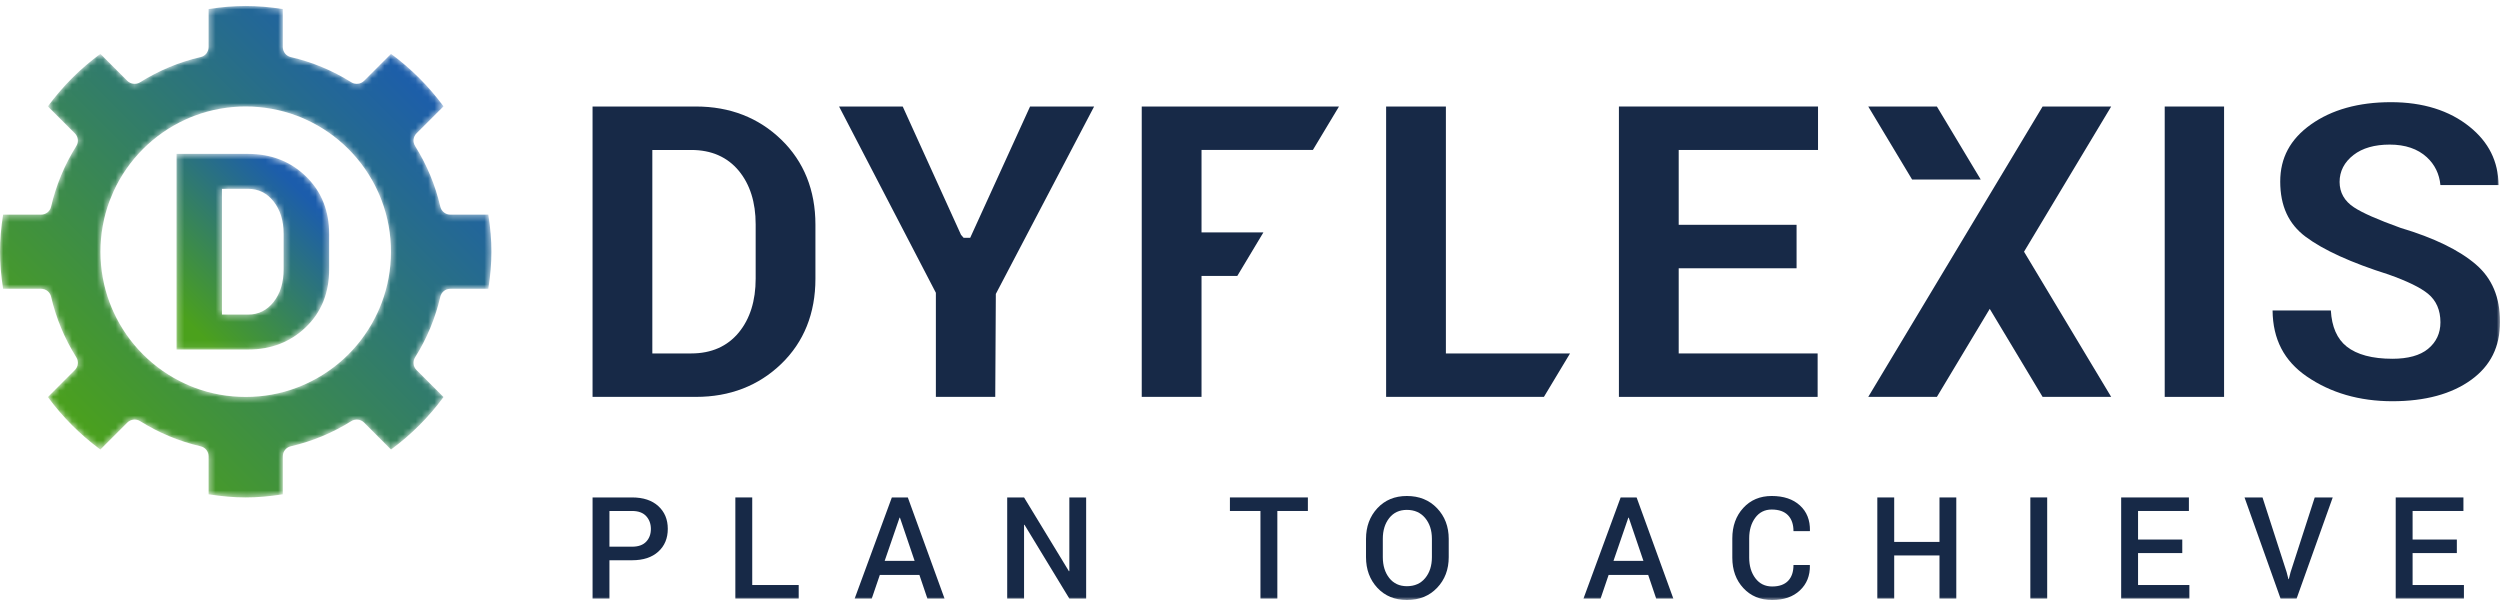 <?xml version="1.0" encoding="UTF-8"?>
<svg width="400px" height="96px" viewBox="0 0 400 96" version="1.1" xmlns="http://www.w3.org/2000/svg" xmlns:xlink="http://www.w3.org/1999/xlink">
    <title>Dyflexis</title>
    <defs>
        <polygon id="path-1" points="0 96 400 96 400 0.954 0 0.954"></polygon>
        <path d="M33.372,1.45 L33.372,7.537 C33.372,8.305 32.851,8.963 32.101,9.133 L32.101,9.133 C28.673,9.925 25.412,11.285 22.405,13.17 L22.405,13.17 C21.765,13.564 20.897,13.465 20.377,12.938 L20.377,12.938 L16.057,8.618 C12.85,10.979 10.027,13.803 7.658,17.02 L7.658,17.02 L11.98,21.339 C12.524,21.884 12.616,22.717 12.21,23.367 L12.21,23.367 C10.333,26.362 8.973,29.623 8.175,33.065 L8.175,33.065 C8.003,33.811 7.347,34.336 6.579,34.336 L6.579,34.336 L0.494,34.336 C0.162,36.47 -1.13686838e-13,38.415 -1.13686838e-13,40.272 L-1.13686838e-13,40.272 C-1.13686838e-13,42.118 0.16,44.064 0.493,46.208 L0.493,46.208 L6.579,46.208 C7.347,46.208 8.003,46.73 8.175,47.479 L8.175,47.479 C8.967,50.902 10.325,54.164 12.211,57.176 L12.211,57.176 C12.618,57.824 12.524,58.657 11.982,59.203 L11.982,59.203 L7.663,63.528 C10.027,66.745 12.85,69.564 16.057,71.927 L16.057,71.927 L20.377,67.606 C20.9,67.08 21.771,66.98 22.403,67.374 L22.403,67.374 C25.41,69.258 28.671,70.617 32.102,71.41 L32.102,71.41 C32.851,71.58 33.372,72.239 33.372,73.008 L33.372,73.008 L33.372,79.094 C37.683,79.756 40.957,79.756 45.251,79.094 L45.251,79.094 L45.251,73.01 C45.251,72.239 45.774,71.58 46.523,71.412 L46.523,71.412 C49.948,70.618 53.212,69.261 56.219,67.376 L56.219,67.376 C56.848,66.982 57.724,67.079 58.249,67.606 L58.249,67.606 L62.564,71.927 C65.776,69.564 68.598,66.74 70.964,63.528 L70.964,63.528 L66.645,59.209 C66.1,58.665 66.008,57.83 66.414,57.179 L66.414,57.179 C68.301,54.167 69.658,50.902 70.45,47.477 L70.45,47.477 C70.622,46.73 71.281,46.208 72.046,46.208 L72.046,46.208 L78.136,46.208 C78.468,44.064 78.628,42.118 78.628,40.272 L78.628,40.272 C78.628,38.424 78.468,36.48 78.136,34.336 L78.136,34.336 L72.046,34.336 C71.281,34.336 70.622,33.811 70.45,33.065 L70.45,33.065 C69.658,29.64 68.299,26.376 66.414,23.363 L66.414,23.363 C66.008,22.713 66.1,21.881 66.645,21.334 L66.645,21.334 L70.964,17.017 C68.596,13.799 65.774,10.977 62.564,8.618 L62.564,8.618 L58.251,12.936 C57.728,13.463 56.856,13.564 56.224,13.17 L56.224,13.17 C53.214,11.283 49.948,9.925 46.519,9.131 L46.519,9.131 C45.774,8.957 45.251,8.299 45.251,7.534 L45.251,7.534 L45.251,1.45 C43.098,1.119 41.205,0.954 39.311,0.954 L39.311,0.954 C37.417,0.954 35.523,1.119 33.372,1.45 M31.156,62.04 C30.659,61.855 30.168,61.645 29.689,61.428 L29.689,61.428 C24.579,59.1 20.483,55.006 18.155,49.901 L18.155,49.901 C17.936,49.409 17.731,48.925 17.542,48.421 L17.542,48.421 C16.566,45.826 16.072,43.084 16.072,40.272 L16.072,40.272 C16.072,37.47 16.566,34.725 17.542,32.119 L17.542,32.119 C17.733,31.619 17.938,31.133 18.151,30.653 L18.151,30.653 C20.48,25.545 24.575,21.45 29.689,19.119 L29.689,19.119 C30.168,18.898 30.661,18.691 31.174,18.505 L31.174,18.505 C36.362,16.552 42.262,16.553 47.461,18.507 L47.461,18.507 C47.961,18.691 48.462,18.898 48.946,19.126 L48.946,19.126 C54.046,21.445 58.138,25.539 60.468,30.644 L60.468,30.644 C60.689,31.131 60.889,31.617 61.08,32.115 L61.08,32.115 C62.06,34.728 62.556,37.47 62.556,40.272 L62.556,40.272 C62.556,43.077 62.06,45.822 61.08,48.424 L61.08,48.424 C60.891,48.925 60.689,49.413 60.468,49.899 L60.468,49.899 C58.14,55.009 54.046,59.102 48.935,61.428 L48.935,61.428 C48.457,61.645 47.961,61.859 47.455,62.043 L47.455,62.043 C44.86,63.02 42.124,63.512 39.314,63.512 L39.314,63.512 C36.506,63.512 33.762,63.018 31.156,62.04" id="path-3"></path>
        <linearGradient x1="14.686%" y1="85.319%" x2="85.312%" y2="14.685%" id="linearGradient-5">
            <stop stop-color="#4BA11C" offset="0%"></stop>
            <stop stop-color="#1C5DAC" offset="100%"></stop>
        </linearGradient>
        <path d="M0.247,0.623 L0.247,31.923 L11.704,31.923 C15.385,31.923 18.465,30.723 20.949,28.332 L20.949,28.332 C23.425,25.938 24.664,22.857 24.664,19.088 L24.664,19.088 L24.664,13.458 C24.664,9.702 23.425,6.624 20.949,4.224 L20.949,4.224 C18.465,1.824 15.385,0.623 11.704,0.623 L11.704,0.623 L0.247,0.623 Z M7.513,6.214 L11.704,6.214 C13.351,6.214 14.711,6.886 15.777,8.234 L15.777,8.234 C16.845,9.581 17.378,11.306 17.378,13.413 L17.378,13.413 L17.378,19.088 C17.378,21.221 16.845,22.965 15.777,24.312 L15.777,24.312 C14.711,25.657 13.351,26.33 11.704,26.33 L11.704,26.33 L7.513,26.33 L7.513,6.214 Z" id="path-6"></path>
        <linearGradient x1="10.736%" y1="88.663%" x2="71.05%" y2="11.347%" id="linearGradient-8">
            <stop stop-color="#4BA11C" offset="0%"></stop>
            <stop stop-color="#1C5DAC" offset="100%"></stop>
        </linearGradient>
    </defs>
    <g id="Page-1" stroke="none" stroke-width="1" fill="none" fill-rule="evenodd">
        <g id="Group">
            <polygon id="Fill-10" fill="#172947" points="231.343 17.043 221.779 17.043 221.779 63.501 247.026 63.501 251.204 56.552 231.343 56.552"></polygon>
            <g id="Group-36">
                <path d="M120.906,44.599 C120.906,48.121 119.999,51.013 118.211,53.193 C116.377,55.418 113.82,56.55 110.608,56.55 L104.373,56.55 L104.373,23.995 L110.608,23.995 C113.82,23.995 116.375,25.118 118.209,27.329 C119.999,29.499 120.906,32.377 120.906,35.88 L120.906,44.599 Z M111.367,17.042 L94.809,17.042 L94.809,63.501 L111.367,63.501 C116.779,63.501 121.371,61.723 125.006,58.216 C128.63,54.717 130.468,50.133 130.468,44.599 L130.468,35.946 C130.468,30.435 128.63,25.859 125.004,22.343 C121.371,18.828 116.781,17.042 111.367,17.042 L111.367,17.042 Z" id="Fill-11" fill="#172947"></path>
                <polygon id="Fill-13" fill="#172947" points="153.762 37.571 144.435 17.042 134.251 17.042 149.74 46.846 149.74 63.502 159.24 63.502 159.333 47.028 175.059 17.042 164.811 17.042 155.232 38.047 154.179 38.047"></polygon>
                <polygon id="Fill-15" fill="#172947" points="268.592 42.924 287.451 42.924 287.451 35.969 268.592 35.969 268.592 23.995 290.884 23.995 290.884 17.042 259.026 17.042 259.026 63.502 290.821 63.502 290.821 56.551 268.592 56.551"></polygon>
                <mask id="mask-2" fill="white">
                    <use xlink:href="#path-1"></use>
                </mask>
                <g id="Clip-18"></g>
                <polygon id="Fill-17" fill="#172947" mask="url(#mask-2)" points="346.354 63.502 355.852 63.502 355.852 17.044 346.354 17.044"></polygon>
                <path d="M396.139,42.31 C393.477,40.019 389.428,38.052 384.102,36.465 C380.408,35.131 377.979,34.061 376.634,33.171 C375.11,32.172 374.335,30.804 374.335,29.108 C374.335,27.395 375.085,25.943 376.566,24.794 C377.985,23.693 379.932,23.135 382.35,23.135 C384.84,23.135 386.837,23.814 388.292,25.155 C389.57,26.337 390.298,27.832 390.466,29.61 L399.771,29.61 C399.72,25.803 398.198,22.745 395.136,20.28 C391.901,17.671 387.666,16.348 382.551,16.348 C377.378,16.348 373.061,17.552 369.728,19.927 C366.438,22.278 364.836,25.258 364.836,29.042 C364.836,32.947 366.169,35.839 368.903,37.882 C371.74,40.005 376.201,42.037 382.169,43.92 C385.215,45.003 387.274,46.012 388.489,47.007 C389.803,48.09 390.47,49.626 390.47,51.572 C390.47,53.318 389.795,54.754 388.468,55.836 C387.192,56.876 385.279,57.404 382.783,57.404 C379.563,57.404 377.103,56.743 375.469,55.447 C373.931,54.229 373.081,52.286 372.936,49.677 L363.612,49.677 C363.659,54.28 365.45,57.736 369.076,60.228 C372.899,62.861 377.512,64.196 382.783,64.196 C388.023,64.196 392.267,63.044 395.403,60.767 C398.493,58.521 400.001,55.49 400.001,51.503 C400.001,47.552 398.738,44.546 396.139,42.31" id="Fill-19" fill="#172947" mask="url(#mask-2)"></path>
                <polygon id="Fill-20" fill="#172947" mask="url(#mask-2)" points="202.142 37.188 192.244 37.188 192.244 23.994 210.061 23.994 214.237 17.043 182.678 17.043 182.678 63.501 192.244 63.501 192.244 44.147 197.968 44.147"></polygon>
                <polygon id="Fill-21" fill="#172947" mask="url(#mask-2)" points="337.789 17.043 323.844 40.273 337.789 63.501 326.816 63.501 318.358 49.416 309.901 63.501 298.92 63.501 326.816 17.043"></polygon>
                <polygon id="Fill-22" fill="#172947" mask="url(#mask-2)" points="309.902 17.043 316.916 28.726 305.937 28.726 298.921 17.043"></polygon>
                <path d="M97.51,87.47 L101.132,87.47 C102.133,87.47 102.884,87.203 103.388,86.67 C103.891,86.139 104.141,85.462 104.141,84.636 C104.141,83.815 103.891,83.13 103.388,82.58 C102.884,82.033 102.133,81.756 101.132,81.756 L97.51,81.756 L97.51,87.47 Z M97.51,89.64 L97.51,95.773 L94.811,95.773 L94.811,79.59 L101.132,79.59 C102.92,79.59 104.315,80.054 105.328,80.974 C106.338,81.897 106.846,83.11 106.846,84.613 C106.846,86.135 106.338,87.347 105.328,88.262 C104.315,89.183 102.92,89.64 101.132,89.64 L97.51,89.64 Z" id="Fill-23" fill="#172947" mask="url(#mask-2)"></path>
                <polygon id="Fill-24" fill="#172947" mask="url(#mask-2)" points="120.357 93.603 127.792 93.603 127.792 95.773 117.656 95.773 117.656 79.59 120.357 79.59"></polygon>
                <path d="M141.549,89.736 L146.338,89.736 L143.992,82.826 L143.928,82.826 L141.549,89.736 Z M147.105,91.992 L140.772,91.992 L139.481,95.772 L136.747,95.772 L142.695,79.592 L145.251,79.592 L151.127,95.772 L148.383,95.772 L147.105,91.992 Z" id="Fill-25" fill="#172947" mask="url(#mask-2)"></path>
                <polygon id="Fill-26" fill="#172947" mask="url(#mask-2)" points="173.784 95.772 171.095 95.772 163.917 83.96 163.849 83.981 163.849 95.772 161.152 95.772 161.152 79.591 163.849 79.591 171.027 91.394 171.095 91.371 171.095 79.591 173.784 79.591"></polygon>
                <polygon id="Fill-27" fill="#172947" mask="url(#mask-2)" points="209.26 81.756 204.375 81.756 204.375 95.773 201.673 95.773 201.673 81.756 196.786 81.756 196.786 79.59 209.26 79.59"></polygon>
                <path d="M229.105,86.203 C229.105,84.856 228.744,83.751 228.024,82.882 C227.3,82.014 226.326,81.582 225.095,81.582 C223.91,81.582 222.975,82.014 222.283,82.882 C221.596,83.751 221.25,84.856 221.25,86.203 L221.25,89.135 C221.25,90.498 221.596,91.615 222.283,92.484 C222.975,93.356 223.914,93.791 225.108,93.791 C226.344,93.791 227.321,93.361 228.036,92.49 C228.748,91.626 229.105,90.507 229.105,89.135 L229.105,86.203 Z M231.796,89.135 C231.796,91.115 231.176,92.751 229.934,94.053 C228.693,95.355 227.085,96.001 225.108,96.001 C223.165,96.001 221.592,95.355 220.378,94.053 C219.168,92.751 218.561,91.115 218.561,89.135 L218.561,86.228 C218.561,84.257 219.168,82.62 220.378,81.314 C221.592,80.008 223.163,79.359 225.095,79.359 C227.074,79.359 228.683,80.008 229.929,81.314 C231.174,82.62 231.796,84.257 231.796,86.228 L231.796,89.135 Z" id="Fill-28" fill="#172947" mask="url(#mask-2)"></path>
                <path d="M258.158,89.736 L262.947,89.736 L260.601,82.826 L260.535,82.826 L258.158,89.736 Z M263.712,91.992 L257.379,91.992 L256.093,95.772 L253.357,95.772 L259.303,79.592 L261.858,79.592 L267.734,95.772 L264.99,95.772 L263.712,91.992 Z" id="Fill-29" fill="#172947" mask="url(#mask-2)"></path>
                <path d="M289.56,90.405 L289.583,90.471 C289.611,92.107 289.08,93.439 287.985,94.464 C286.894,95.49 285.413,96.002 283.549,96.002 C281.657,96.002 280.123,95.371 278.942,94.099 C277.76,92.829 277.17,91.207 277.17,89.228 L277.17,86.149 C277.17,84.18 277.752,82.554 278.919,81.276 C280.088,80 281.602,79.358 283.468,79.358 C285.382,79.358 286.885,79.861 287.985,80.868 C289.086,81.869 289.622,83.218 289.591,84.915 L289.57,84.98 L286.957,84.98 C286.957,83.891 286.664,83.046 286.077,82.435 C285.489,81.832 284.619,81.526 283.468,81.526 C282.367,81.526 281.489,81.965 280.841,82.839 C280.197,83.711 279.871,84.806 279.871,86.123 L279.871,89.22 C279.871,90.551 280.201,91.654 280.866,92.528 C281.53,93.402 282.42,93.836 283.549,93.836 C284.666,93.836 285.511,93.537 286.094,92.94 C286.67,92.339 286.957,91.498 286.957,90.405 L289.56,90.405 Z" id="Fill-30" fill="#172947" mask="url(#mask-2)"></path>
                <polygon id="Fill-31" fill="#172947" mask="url(#mask-2)" points="313.007 95.772 310.318 95.772 310.318 88.871 303.072 88.871 303.072 95.772 300.371 95.772 300.371 79.591 303.072 79.591 303.072 86.707 310.318 86.707 310.318 79.591 313.007 79.591"></polygon>
                <polygon id="Fill-32" fill="#172947" mask="url(#mask-2)" points="324.855 95.772 327.55 95.772 327.55 79.589 324.855 79.589"></polygon>
                <polygon id="Fill-33" fill="#172947" mask="url(#mask-2)" points="349.164 88.492 342.088 88.492 342.088 93.603 350.3 93.603 350.3 95.773 339.387 95.773 339.387 79.591 350.224 79.591 350.224 81.756 342.088 81.756 342.088 86.326 349.164 86.326"></polygon>
                <polygon id="Fill-34" fill="#172947" mask="url(#mask-2)" points="365.859 91.536 366.148 92.656 366.212 92.656 366.489 91.559 370.357 79.591 373.236 79.591 367.457 95.771 364.889 95.771 359.125 79.591 362.001 79.591"></polygon>
                <polygon id="Fill-35" fill="#172947" mask="url(#mask-2)" points="393.095 88.492 386.015 88.492 386.015 93.603 394.227 93.603 394.227 95.773 383.314 95.773 383.314 79.591 394.149 79.591 394.149 81.756 386.015 81.756 386.015 86.326 393.095 86.326"></polygon>
            </g>
            <g id="Group-39">
                <mask id="mask-4" fill="white">
                    <use xlink:href="#path-3"></use>
                </mask>
                <g id="Clip-38"></g>
                <path d="M33.372,1.45 L33.372,7.537 C33.372,8.305 32.851,8.963 32.101,9.133 L32.101,9.133 C28.673,9.925 25.412,11.285 22.405,13.17 L22.405,13.17 C21.765,13.564 20.897,13.465 20.377,12.938 L20.377,12.938 L16.057,8.618 C12.85,10.979 10.027,13.803 7.658,17.02 L7.658,17.02 L11.98,21.339 C12.524,21.884 12.616,22.717 12.21,23.367 L12.21,23.367 C10.333,26.362 8.973,29.623 8.175,33.065 L8.175,33.065 C8.003,33.811 7.347,34.336 6.579,34.336 L6.579,34.336 L0.494,34.336 C0.162,36.47 -1.13686838e-13,38.415 -1.13686838e-13,40.272 L-1.13686838e-13,40.272 C-1.13686838e-13,42.118 0.16,44.064 0.493,46.208 L0.493,46.208 L6.579,46.208 C7.347,46.208 8.003,46.73 8.175,47.479 L8.175,47.479 C8.967,50.902 10.325,54.164 12.211,57.176 L12.211,57.176 C12.618,57.824 12.524,58.657 11.982,59.203 L11.982,59.203 L7.663,63.528 C10.027,66.745 12.85,69.564 16.057,71.927 L16.057,71.927 L20.377,67.606 C20.9,67.08 21.771,66.98 22.403,67.374 L22.403,67.374 C25.41,69.258 28.671,70.617 32.102,71.41 L32.102,71.41 C32.851,71.58 33.372,72.239 33.372,73.008 L33.372,73.008 L33.372,79.094 C37.683,79.756 40.957,79.756 45.251,79.094 L45.251,79.094 L45.251,73.01 C45.251,72.239 45.774,71.58 46.523,71.412 L46.523,71.412 C49.948,70.618 53.212,69.261 56.219,67.376 L56.219,67.376 C56.848,66.982 57.724,67.079 58.249,67.606 L58.249,67.606 L62.564,71.927 C65.776,69.564 68.598,66.74 70.964,63.528 L70.964,63.528 L66.645,59.209 C66.1,58.665 66.008,57.83 66.414,57.179 L66.414,57.179 C68.301,54.167 69.658,50.902 70.45,47.477 L70.45,47.477 C70.622,46.73 71.281,46.208 72.046,46.208 L72.046,46.208 L78.136,46.208 C78.468,44.064 78.628,42.118 78.628,40.272 L78.628,40.272 C78.628,38.424 78.468,36.48 78.136,34.336 L78.136,34.336 L72.046,34.336 C71.281,34.336 70.622,33.811 70.45,33.065 L70.45,33.065 C69.658,29.64 68.299,26.376 66.414,23.363 L66.414,23.363 C66.008,22.713 66.1,21.881 66.645,21.334 L66.645,21.334 L70.964,17.017 C68.596,13.799 65.774,10.977 62.564,8.618 L62.564,8.618 L58.251,12.936 C57.728,13.463 56.856,13.564 56.224,13.17 L56.224,13.17 C53.214,11.283 49.948,9.925 46.519,9.131 L46.519,9.131 C45.774,8.957 45.251,8.299 45.251,7.534 L45.251,7.534 L45.251,1.45 C43.098,1.119 41.205,0.954 39.311,0.954 L39.311,0.954 C37.417,0.954 35.523,1.119 33.372,1.45 M31.156,62.04 C30.659,61.855 30.168,61.645 29.689,61.428 L29.689,61.428 C24.579,59.1 20.483,55.006 18.155,49.901 L18.155,49.901 C17.936,49.409 17.731,48.925 17.542,48.421 L17.542,48.421 C16.566,45.826 16.072,43.084 16.072,40.272 L16.072,40.272 C16.072,37.47 16.566,34.725 17.542,32.119 L17.542,32.119 C17.733,31.619 17.938,31.133 18.151,30.653 L18.151,30.653 C20.48,25.545 24.575,21.45 29.689,19.119 L29.689,19.119 C30.168,18.898 30.661,18.691 31.174,18.505 L31.174,18.505 C36.362,16.552 42.262,16.553 47.461,18.507 L47.461,18.507 C47.961,18.691 48.462,18.898 48.946,19.126 L48.946,19.126 C54.046,21.445 58.138,25.539 60.468,30.644 L60.468,30.644 C60.689,31.131 60.889,31.617 61.08,32.115 L61.08,32.115 C62.06,34.728 62.556,37.47 62.556,40.272 L62.556,40.272 C62.556,43.077 62.06,45.822 61.08,48.424 L61.08,48.424 C60.891,48.925 60.689,49.413 60.468,49.899 L60.468,49.899 C58.14,55.009 54.046,59.102 48.935,61.428 L48.935,61.428 C48.457,61.645 47.961,61.859 47.455,62.043 L47.455,62.043 C44.86,63.02 42.124,63.512 39.314,63.512 L39.314,63.512 C36.506,63.512 33.762,63.018 31.156,62.04" id="Fill-37" fill="url(#linearGradient-5)" mask="url(#mask-4)"></path>
            </g>
            <g id="Group-42" transform="translate(28, 24)">
                <mask id="mask-7" fill="white">
                    <use xlink:href="#path-6"></use>
                </mask>
                <g id="Clip-41"></g>
                <path d="M0.247,0.623 L0.247,31.923 L11.704,31.923 C15.385,31.923 18.465,30.723 20.949,28.332 L20.949,28.332 C23.425,25.938 24.664,22.857 24.664,19.088 L24.664,19.088 L24.664,13.458 C24.664,9.702 23.425,6.624 20.949,4.224 L20.949,4.224 C18.465,1.824 15.385,0.623 11.704,0.623 L11.704,0.623 L0.247,0.623 Z M7.513,6.214 L11.704,6.214 C13.351,6.214 14.711,6.886 15.777,8.234 L15.777,8.234 C16.845,9.581 17.378,11.306 17.378,13.413 L17.378,13.413 L17.378,19.088 C17.378,21.221 16.845,22.965 15.777,24.312 L15.777,24.312 C14.711,25.657 13.351,26.33 11.704,26.33 L11.704,26.33 L7.513,26.33 L7.513,6.214 Z" id="Fill-40" fill="url(#linearGradient-8)" mask="url(#mask-7)"></path>
            </g>
        </g>
    </g>
</svg>